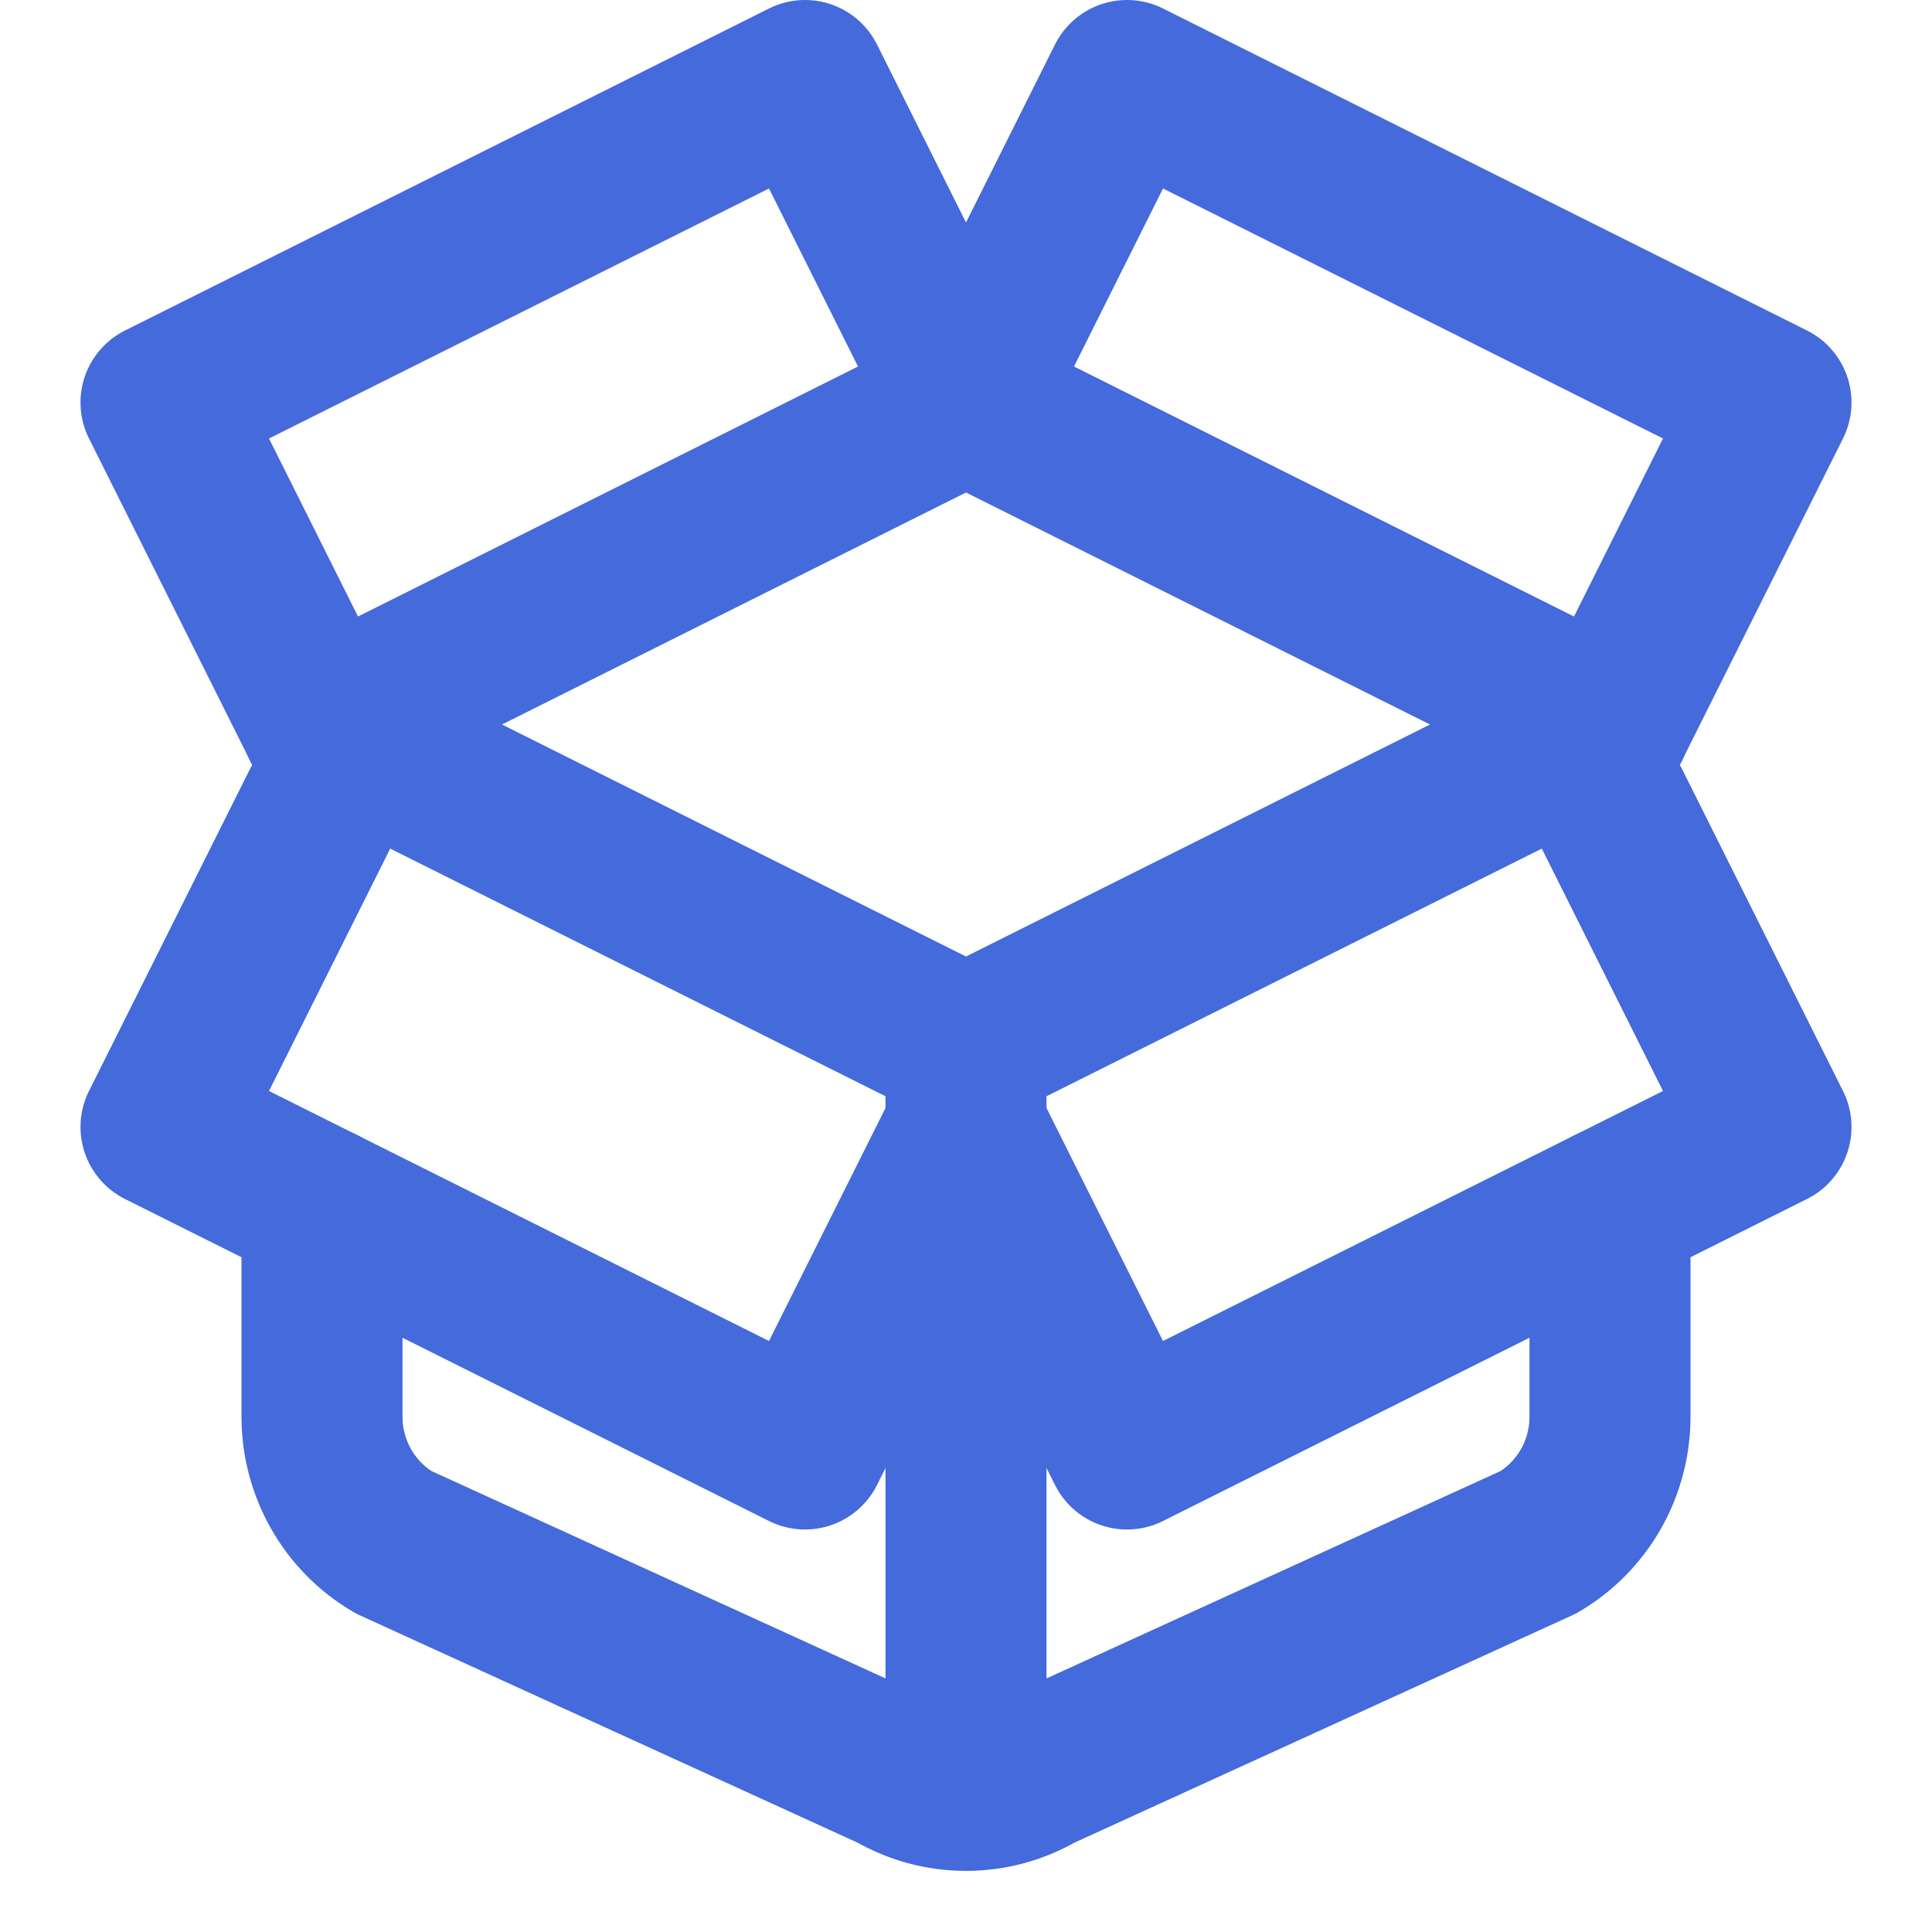 <svg xmlns="http://www.w3.org/2000/svg" width="24" height="24" viewBox="0 0 24 24" fill="none" stroke="#446adb" stroke-width="2" stroke-linecap="round" stroke-linejoin="round" class="feather feather-unpackage">
    <path d="M20 9L12 5L4 9M4 15V17.601C4 17.916 4.083 18.227 4.239 18.5C4.395 18.773 4.619 19 4.889 19.158L11.111 22C11.381 22.158 11.688 22.241 12 22.241C12.312 22.241 12.619 22.158 12.889 22L19.111 19.158C19.381 19 19.605 18.773 19.761 18.5C19.917 18.227 20 17.916 20 17.601V15"/>
    <path d="M4 9L12 13L20 9"/>
    <path d="M20 9L22 5L14 1L12 5"/>
    <path d="M4 9L2 5L10 1L12 5"/>
    <path d="M4 10L2 14L10 18L12 14"/>
    <path d="M20 10L22 14L14 18L12 14"/>
    <path d="M12 22V13"/>
</svg>
